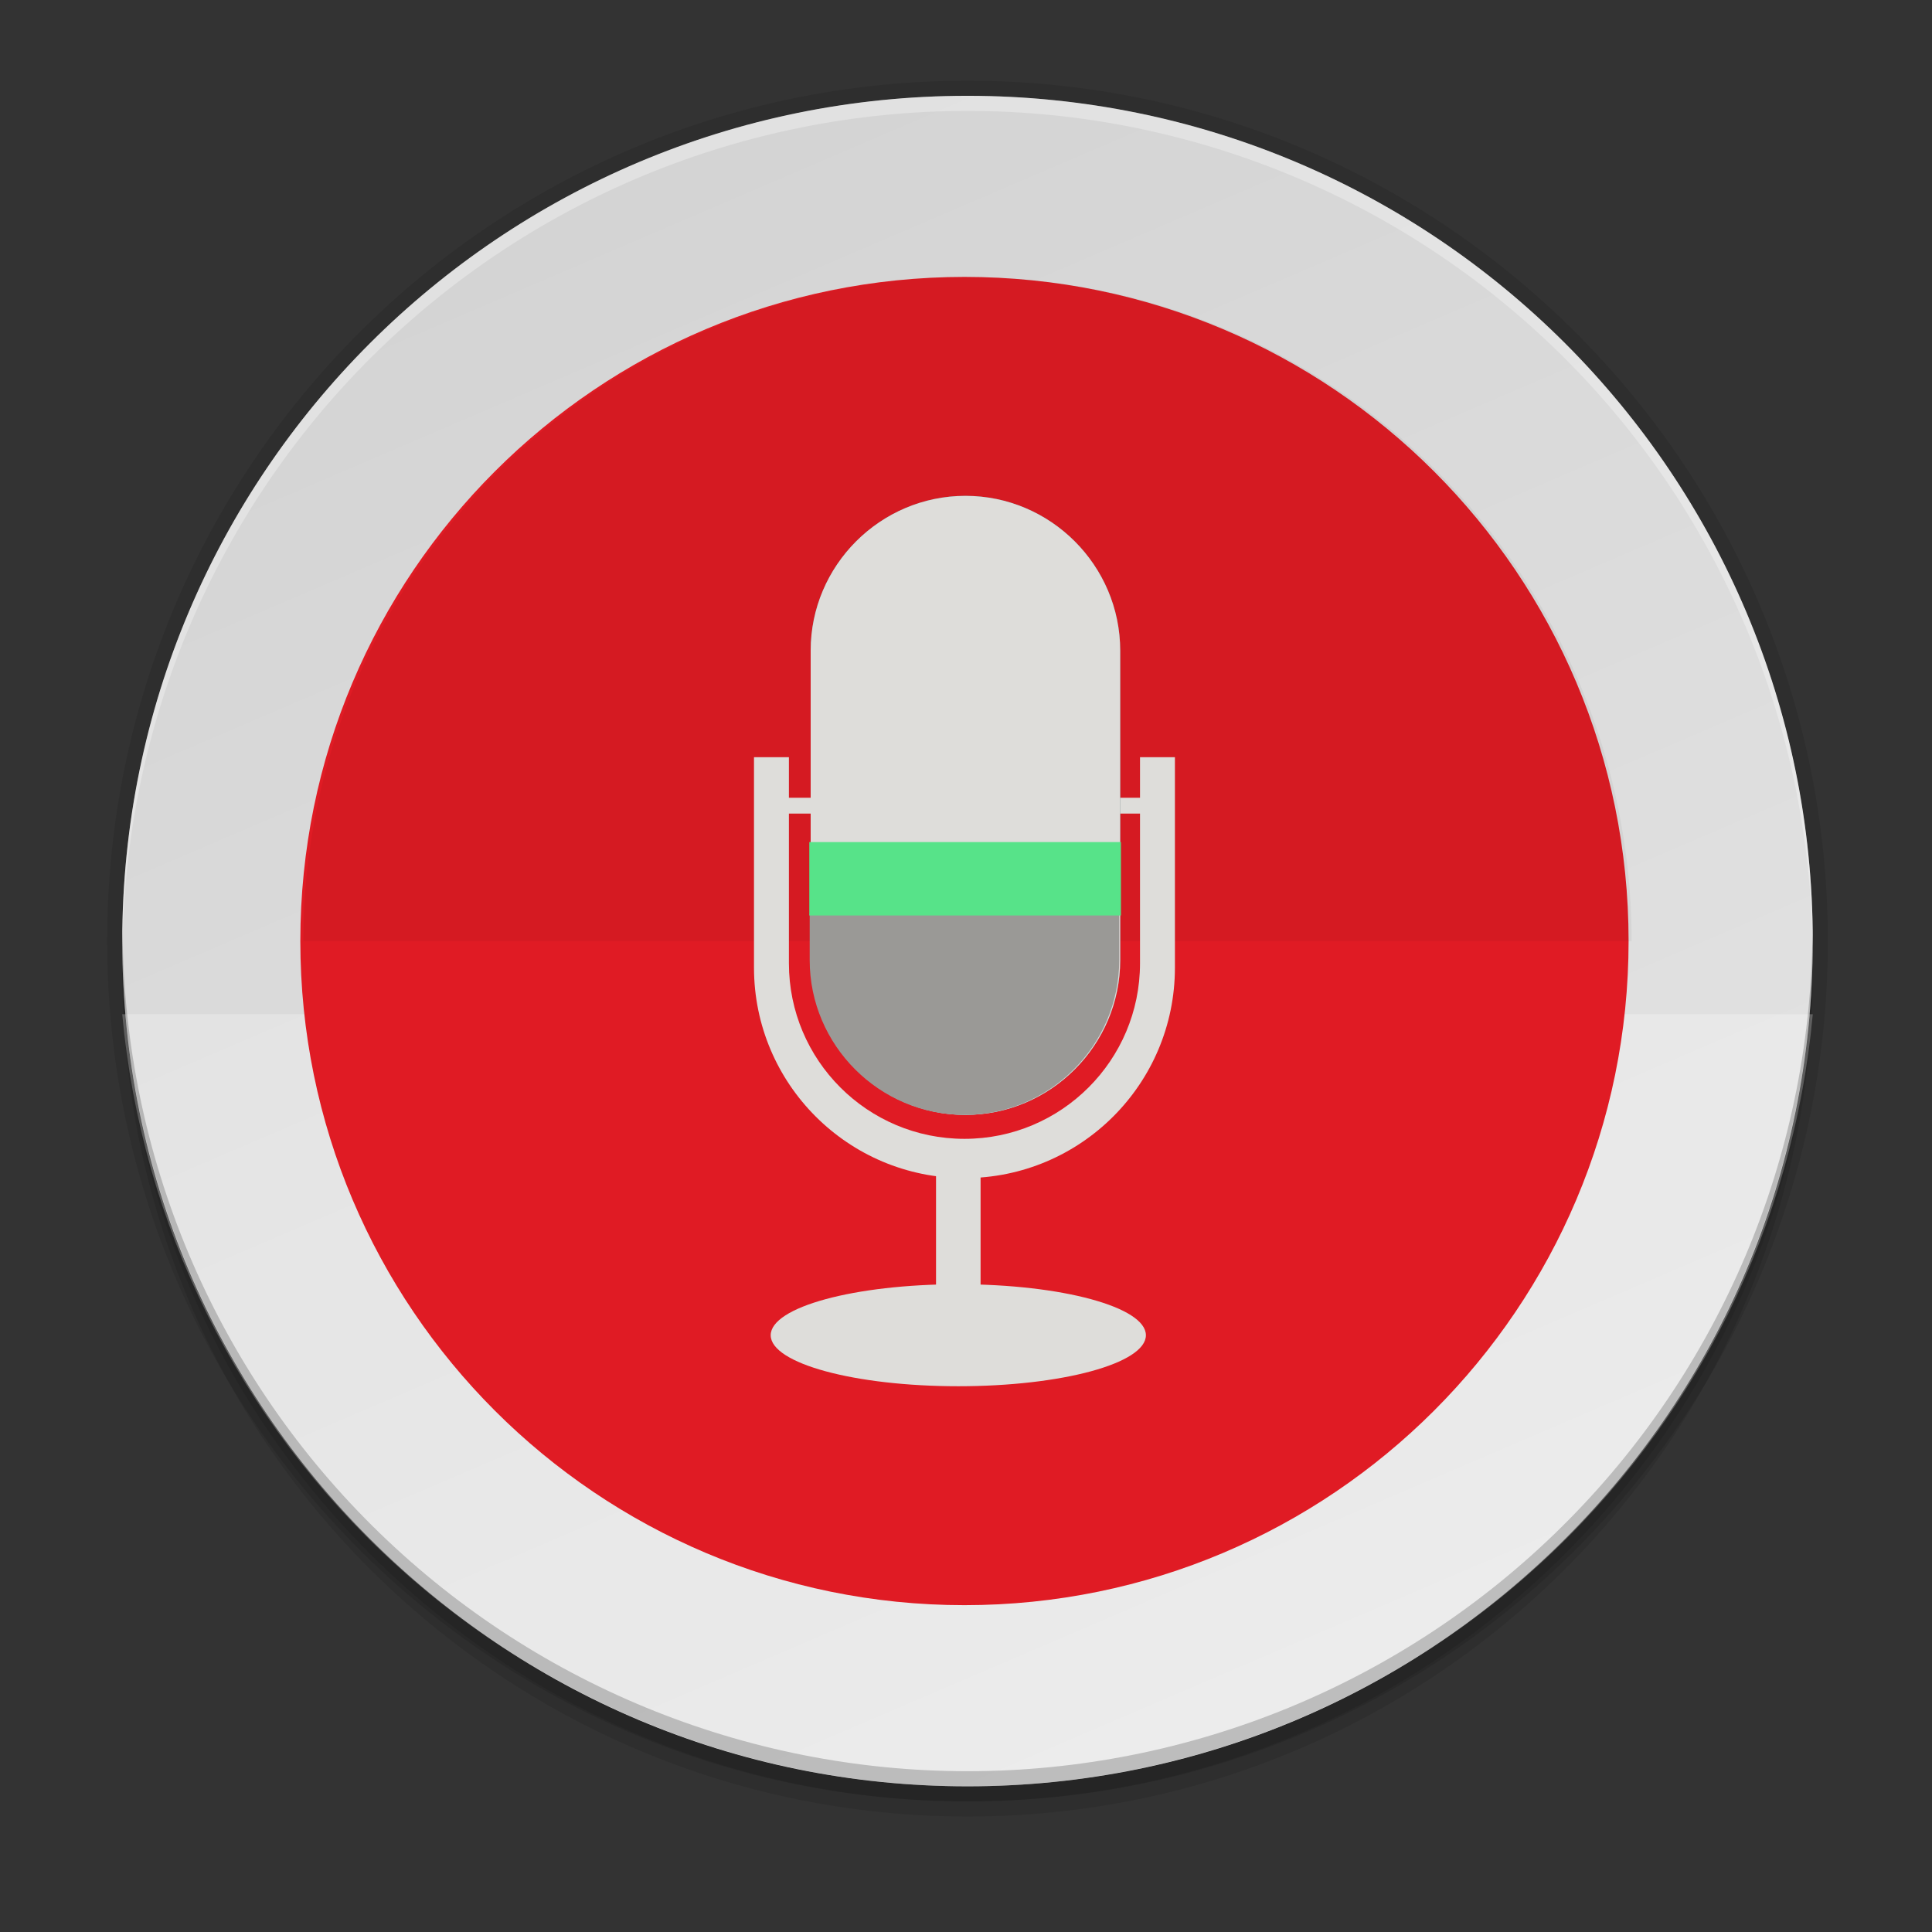 <svg width="256" height="256" viewBox="0 0 256 256" fill="none" xmlns="http://www.w3.org/2000/svg">
<rect x="0" y="0" width="256" height="256" fill="#333333" stroke="none"/>
<path opacity="0.1" d="M128.2 240.696C190.056 240.696 240.2 190.552 240.2 128.696C240.2 66.84 190.056 16.696 128.2 16.696C66.344 16.696 16.2 66.84 16.2 128.696C16.2 190.552 66.344 240.696 128.2 240.696Z" fill="black"/>
<path opacity="0.1" d="M128.2 238.696C190.056 238.696 240.2 188.552 240.2 126.696C240.2 64.84 190.056 14.696 128.2 14.696C66.344 14.696 16.2 64.84 16.2 126.696C16.2 188.552 66.344 238.696 128.2 238.696Z" fill="black"/>
<path opacity="0.1" d="M128.2 238.696C191.16 238.696 242.2 187.657 242.2 124.696C242.2 61.736 191.16 10.696 128.2 10.696C65.24 10.696 14.2 61.736 14.2 124.696C14.2 187.657 65.24 238.696 128.2 238.696Z" fill="black"/>
<path d="M128.2 12.696C66.344 12.696 16.2 62.84 16.2 124.696C16.2 186.552 66.344 236.696 128.2 236.696C190.056 236.696 240.2 186.552 240.2 124.696C240.2 62.84 190.056 12.696 128.2 12.696Z" fill="url(#paint0_linear)"/>
<path opacity="0.25" d="M16.2 134.392C18.751 162.335 31.649 188.317 52.364 207.243C73.08 226.169 100.118 236.673 128.178 236.696C156.245 236.685 183.294 226.185 204.019 207.258C224.744 188.331 237.648 162.343 240.2 134.392H16.2Z" fill="white"/>
<path d="M127.796 212.693C176.397 212.693 215.796 173.294 215.796 124.693C215.796 76.092 176.397 36.693 127.796 36.693C79.195 36.693 39.796 76.092 39.796 124.693C39.796 173.294 79.195 212.693 127.796 212.693Z" fill="#E01B24"/>
<path opacity="0.05" d="M40.2 124.696C40.2 113.14 42.476 101.697 46.899 91.02C51.321 80.343 57.803 70.642 65.975 62.471C74.146 54.299 83.847 47.817 94.524 43.395C105.201 38.972 116.644 36.696 128.2 36.696C139.756 36.696 151.2 38.972 161.876 43.395C172.553 47.817 182.254 54.299 190.425 62.471C198.597 70.642 205.079 80.343 209.501 91.02C213.924 101.697 216.2 113.14 216.2 124.696H40.2Z" fill="black"/>
<path opacity="0.3" d="M128.2 12.696C113.492 12.696 98.928 15.593 85.34 21.221C71.751 26.85 59.404 35.1 49.004 45.5C38.604 55.9 30.354 68.247 24.726 81.835C19.097 95.424 16.2 109.988 16.2 124.696C16.212 125.086 16.225 125.476 16.241 125.866C16.46 96.313 28.351 68.044 49.323 47.221C70.294 26.397 98.646 14.706 128.2 14.696C157.696 14.705 185.997 26.349 206.959 47.1C227.921 67.85 239.851 96.032 240.159 125.526C240.174 125.249 240.187 124.973 240.2 124.696C240.2 109.988 237.303 95.424 231.674 81.835C226.046 68.247 217.796 55.9 207.396 45.5C196.996 35.1 184.649 26.85 171.061 21.221C157.472 15.593 142.908 12.696 128.2 12.696H128.2Z" fill="white"/>
<path opacity="0.2" d="M128.2 236.696C98.496 236.696 70.008 224.896 49.004 203.892C28 182.888 16.2 154.4 16.2 124.696C16.212 124.306 16.225 123.916 16.241 123.526C16.46 153.079 28.351 181.348 49.323 202.172C70.294 222.995 98.646 234.686 128.2 234.696C157.696 234.687 185.997 223.043 206.959 202.292C227.921 181.542 239.851 153.36 240.159 123.866C240.174 124.143 240.187 124.419 240.2 124.696C240.2 154.4 228.4 182.888 207.396 203.892C186.392 224.896 157.904 236.696 128.2 236.696H128.2Z" fill="black"/>
<path d="M151.838 176.925C151.838 180.658 140.709 183.683 126.98 183.683C113.251 183.683 102.122 180.658 102.122 176.925C102.122 173.192 113.251 170.167 126.98 170.167C140.709 170.167 151.838 173.192 151.838 176.925Z" fill="#DEDDDA"/>
<path d="M151.838 107.804H103.225V105.707H151.838V107.804Z" fill="#DEDDDA"/>
<path d="M127.303 177.844H126.657C125.205 177.844 124.028 176.667 124.028 175.216V151.847H129.932V175.216C129.932 176.667 128.755 177.844 127.303 177.844Z" fill="#DEDDDA"/>
<path d="M151.057 100.331V127.641C151.057 140.488 140.642 150.902 127.796 150.902C114.949 150.902 104.535 140.488 104.535 127.641V100.331H99.908V128.219C99.908 143.621 112.394 156.106 127.796 156.106C143.197 156.106 155.683 143.621 155.683 128.219V100.331H151.057Z" fill="#DEDDDA"/>
<path d="M127.925 147.73C116.646 147.73 107.418 138.502 107.418 127.223V86.21C107.418 74.931 116.646 65.703 127.925 65.703C139.204 65.703 148.432 74.931 148.432 86.21V127.223C148.432 138.502 139.204 147.73 127.925 147.73Z" fill="#60767B"/>
<path d="M127.925 147.73C116.646 147.73 107.418 138.502 107.418 127.223V86.21C107.418 74.931 116.646 65.703 127.925 65.703C139.204 65.703 148.432 74.931 148.432 86.21V127.223C148.432 138.502 139.204 147.73 127.925 147.73Z" fill="#DEDDDA"/>
<path d="M107.289 121.066V127.223C107.289 138.502 116.517 147.73 127.796 147.73C139.074 147.73 148.302 138.502 148.302 127.223V121.005" fill="#9A9996"/>
<path d="M148.531 121.305H107.236V111.579H148.531V121.305Z" fill="#57E389"/>
<defs>
<linearGradient id="paint0_linear" x1="176.2" y1="236.696" x2="80.2" y2="12.696" gradientUnits="userSpaceOnUse">
<stop stop-color="#E6E6E6"/>
<stop offset="1" stop-color="#D3D3D3"/>
</linearGradient>
</defs>
</svg>
